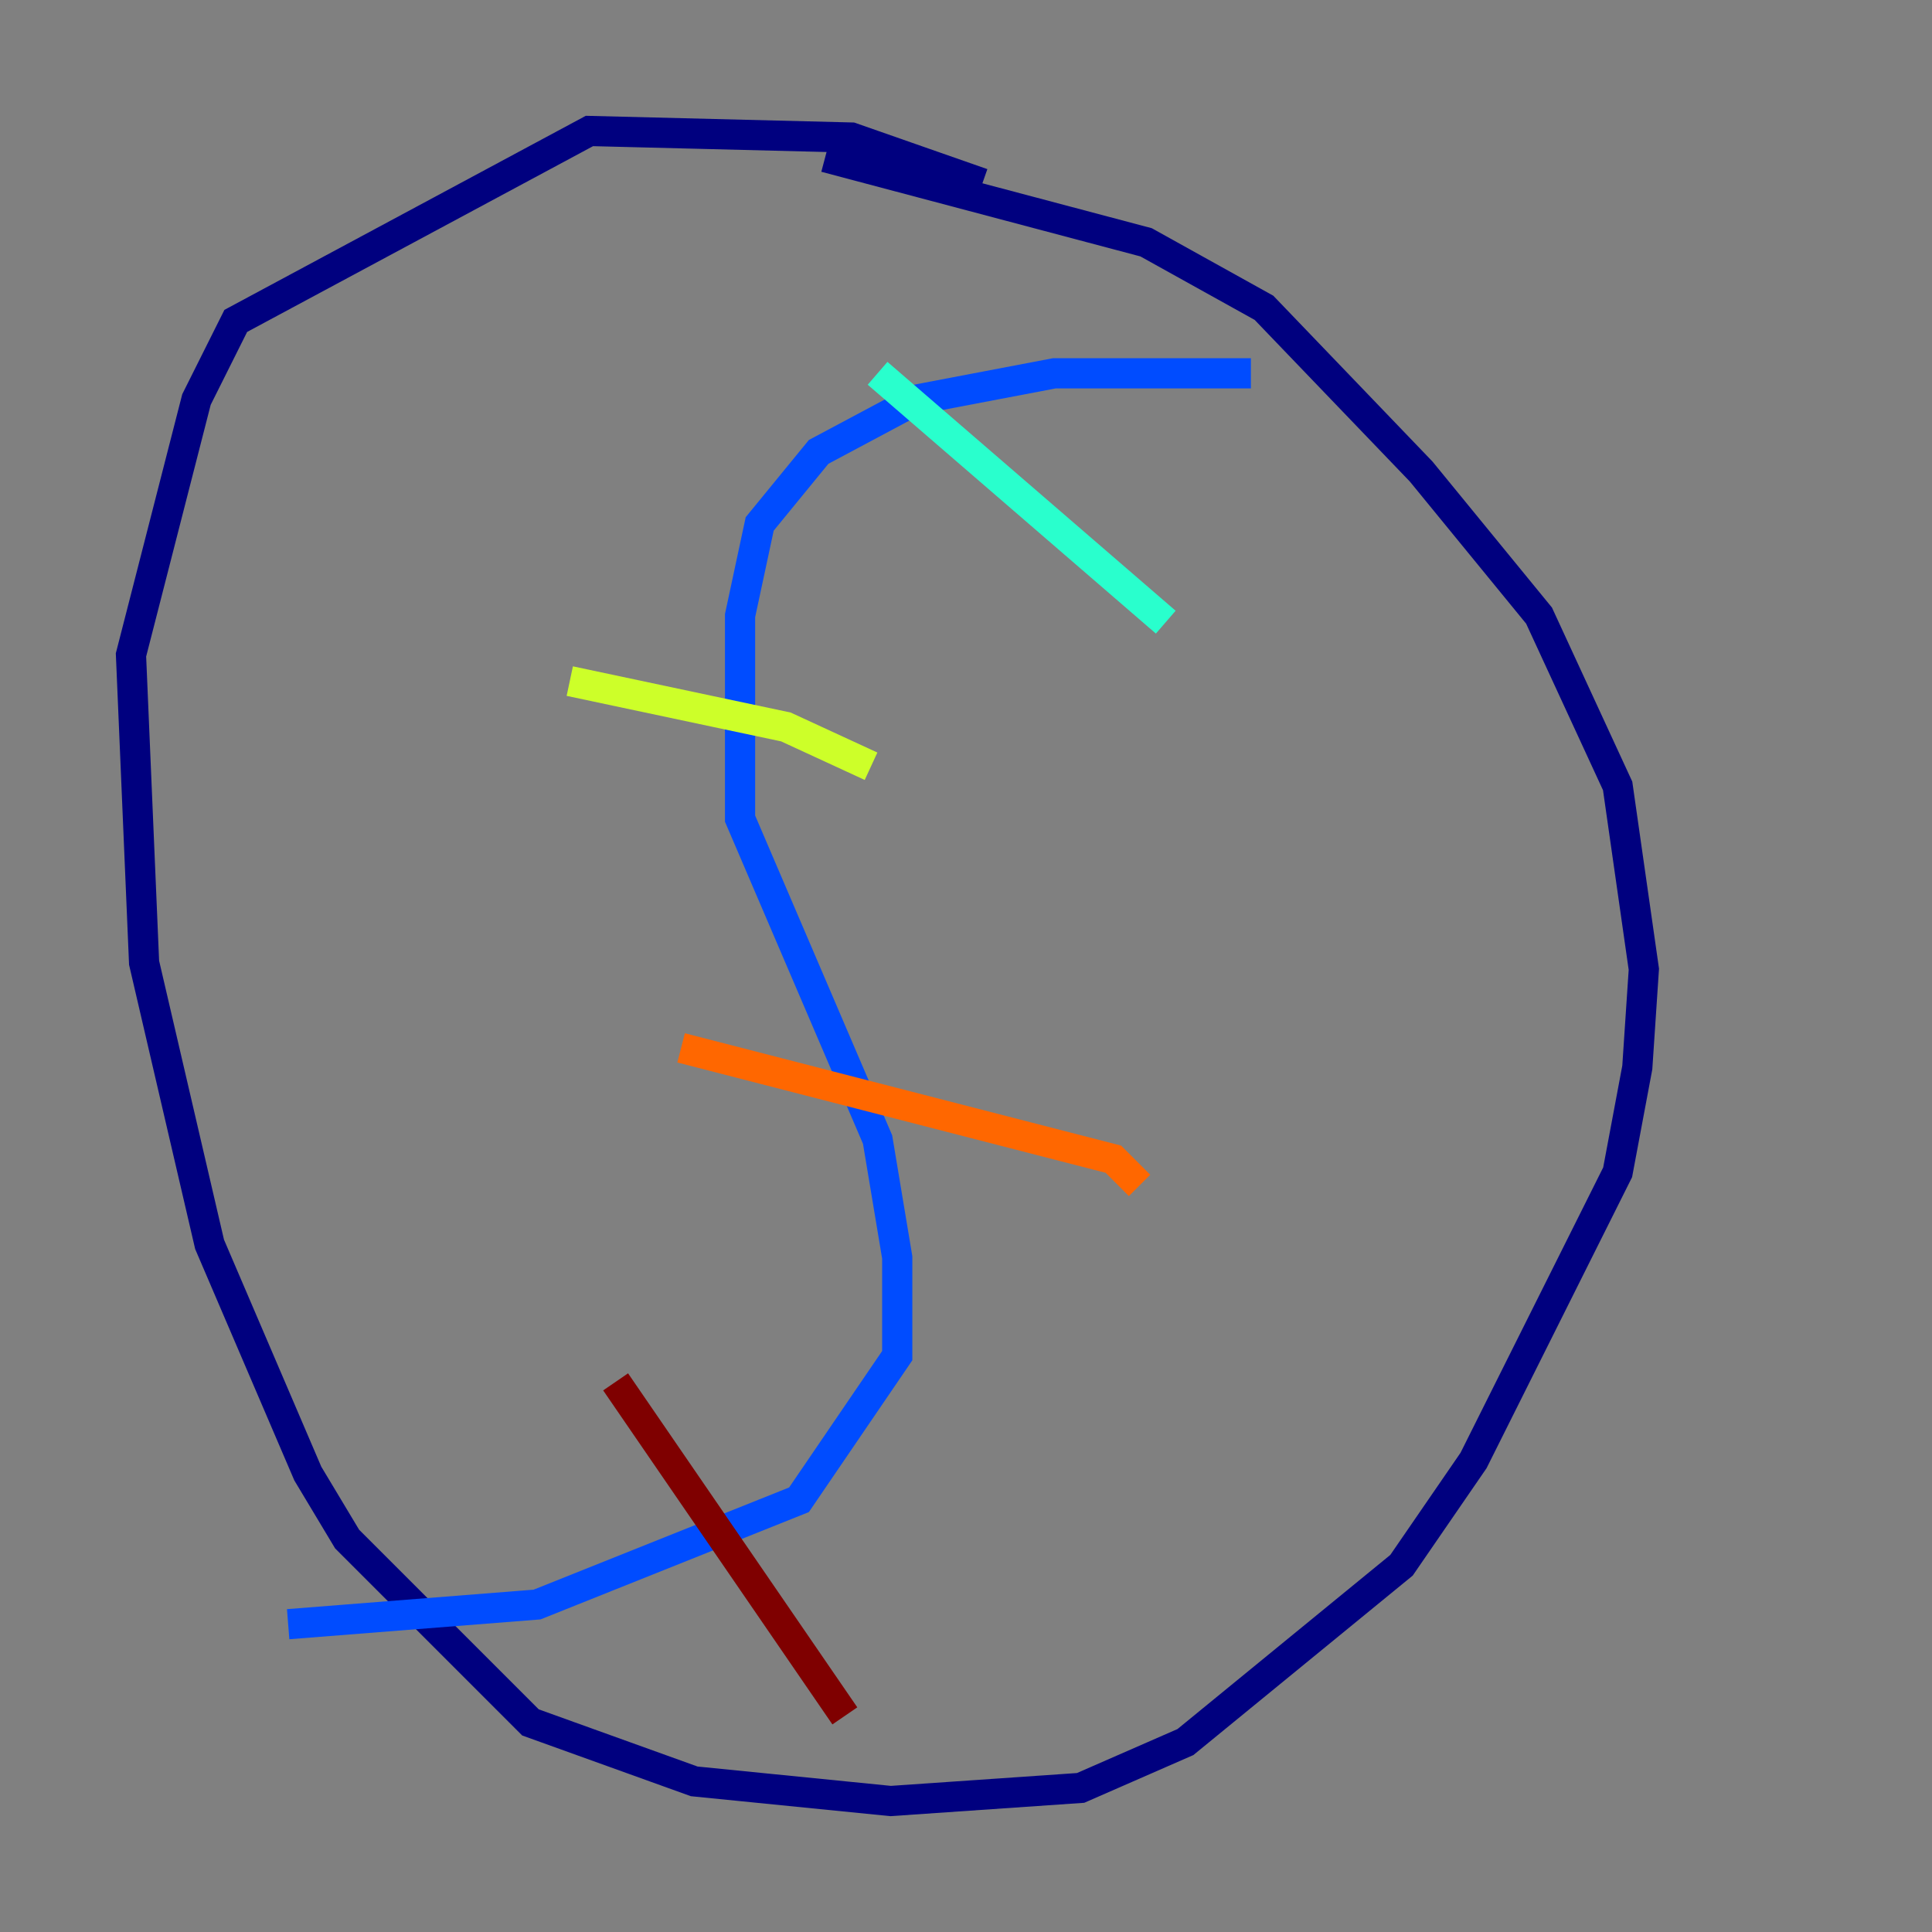 <?xml version="1.0" encoding="utf-8" ?>
<svg baseProfile="tiny" height="128" version="1.2" viewBox="0,0,128,128" width="128" xmlns="http://www.w3.org/2000/svg" xmlns:ev="http://www.w3.org/2001/xml-events" xmlns:xlink="http://www.w3.org/1999/xlink"><rect x="0" y="0" width="128" height="128" fill="#808080" stroke="none"/><defs /><polyline fill="none" points="65.085,12.149 56.407,9.112 39.051,8.678 15.62,21.261 13.017,26.468 8.678,43.39 9.546,63.783 13.885,82.441 20.393,97.627 22.997,101.966 35.146,114.115 45.993,118.02 59.01,119.322 71.593,118.454 78.536,115.417 92.854,103.702 97.627,96.759 107.173,77.668 108.475,70.725 108.909,64.217 107.173,52.068 101.966,40.786 94.156,31.241 83.742,20.393 75.932,16.054 54.671,10.414" stroke="#00007f" stroke-width="2" /><polyline fill="none" points="82.875,24.732 69.858,24.732 60.746,26.468 54.237,29.939 50.332,34.712 49.031,40.786 49.031,54.237 58.142,75.498 59.444,83.308 59.444,89.817 52.936,99.363 35.58,106.305 19.091,107.607" stroke="#004cff" stroke-width="2" /><polyline fill="none" points="58.142,24.732 77.234,41.22" stroke="#29ffcd" stroke-width="2" /><polyline fill="none" points="37.749,45.125 52.068,48.163 57.709,50.766" stroke="#cdff29" stroke-width="2" /><polyline fill="none" points="45.125,69.424 73.763,76.8 75.498,78.536" stroke="#ff6700" stroke-width="2" /><polyline fill="none" points="40.786,91.552 55.973,113.681" stroke="#7f0000" stroke-width="2" /></svg>